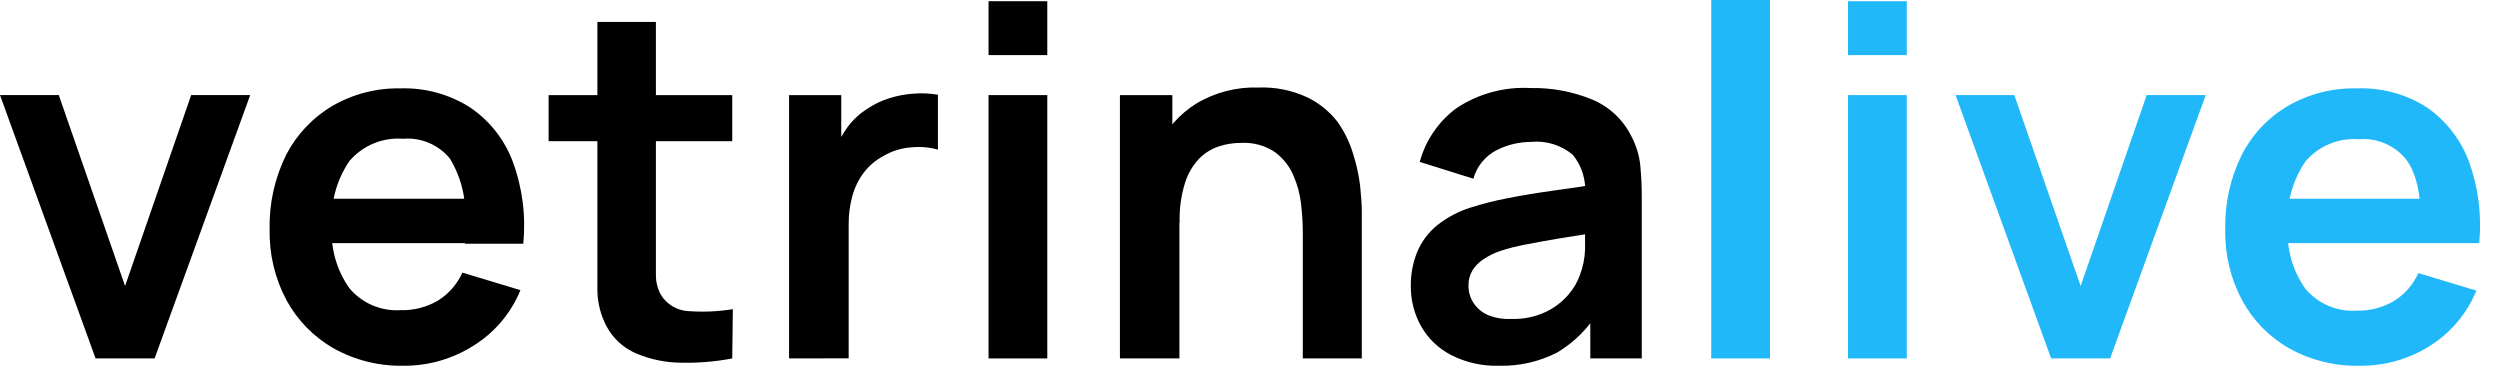 <svg xmlns="http://www.w3.org/2000/svg" width="94" height="14" viewBox="0 0 94 14" fill="none"><path d="M3.594 13.477L0 3.575H2.21L4.703 10.754L7.188 3.575H9.407L5.813 13.477H3.594Z" fill="black"></path><path d="M15.191 13.752C14.268 13.773 13.357 13.549 12.55 13.101C11.803 12.676 11.188 12.05 10.776 11.295C10.339 10.478 10.12 9.563 10.139 8.636C10.114 7.66 10.328 6.692 10.762 5.817C11.157 5.056 11.757 4.421 12.495 3.984C13.274 3.533 14.162 3.304 15.062 3.323C15.987 3.294 16.9 3.544 17.68 4.043C18.41 4.538 18.97 5.248 19.279 6.074C19.644 7.06 19.779 8.117 19.674 9.164H17.483V8.334C17.547 7.502 17.348 6.672 16.914 5.959C16.703 5.702 16.432 5.501 16.125 5.371C15.819 5.242 15.485 5.189 15.154 5.217C14.775 5.188 14.395 5.249 14.045 5.395C13.694 5.54 13.383 5.767 13.137 6.056C12.649 6.777 12.417 7.64 12.477 8.508C12.425 9.337 12.658 10.159 13.137 10.837C13.371 11.116 13.667 11.336 14.001 11.479C14.335 11.622 14.699 11.685 15.062 11.662C15.556 11.676 16.044 11.55 16.47 11.3C16.873 11.049 17.192 10.683 17.386 10.25L19.568 10.91C19.216 11.771 18.602 12.499 17.813 12.991C17.03 13.491 16.119 13.755 15.191 13.752ZM11.78 9.141V7.472H18.592V9.141H11.78Z" fill="black"></path><path d="M20.628 5.308V3.576H27.532V5.308H20.628ZM27.532 13.477C26.899 13.598 26.255 13.652 25.611 13.638C25.034 13.634 24.462 13.517 23.929 13.294C23.446 13.089 23.048 12.725 22.801 12.262C22.589 11.856 22.473 11.406 22.462 10.947C22.462 10.489 22.462 9.998 22.462 9.434V0.825H24.662V9.306C24.662 9.706 24.662 10.055 24.662 10.351C24.661 10.607 24.726 10.86 24.85 11.084C24.961 11.267 25.115 11.418 25.3 11.525C25.484 11.633 25.692 11.692 25.905 11.699C26.456 11.738 27.01 11.713 27.555 11.625L27.532 13.477Z" fill="black"></path><path d="M29.669 13.477V3.576H31.631V5.987L31.392 5.675C31.509 5.347 31.675 5.038 31.883 4.758C32.085 4.49 32.335 4.262 32.621 4.084C32.871 3.916 33.145 3.785 33.432 3.695C33.73 3.6 34.038 3.541 34.349 3.521C34.655 3.496 34.963 3.51 35.266 3.562V5.625C34.936 5.534 34.593 5.506 34.253 5.542C33.889 5.568 33.536 5.678 33.221 5.863C32.929 6.016 32.674 6.232 32.474 6.496C32.279 6.758 32.134 7.055 32.048 7.371C31.954 7.716 31.907 8.072 31.91 8.43V13.473L29.669 13.477Z" fill="black"></path><path d="M37.169 2.072V0.046H39.378V2.072H37.169ZM37.169 13.477V3.576H39.378V13.477H37.169Z" fill="black"></path><path d="M42.109 13.477V3.576H44.08V6.647H44.346V13.477H42.109ZM48.985 13.477V8.71C48.982 8.364 48.961 8.018 48.921 7.674C48.879 7.295 48.779 6.926 48.623 6.578C48.472 6.232 48.231 5.933 47.926 5.712C47.556 5.468 47.117 5.349 46.675 5.373C46.391 5.37 46.11 5.414 45.84 5.501C45.558 5.592 45.302 5.749 45.093 5.959C44.846 6.22 44.663 6.533 44.557 6.876C44.407 7.358 44.339 7.862 44.355 8.366L43.044 7.807C43.033 7.016 43.201 6.232 43.535 5.515C43.851 4.852 44.349 4.293 44.969 3.901C45.676 3.475 46.492 3.263 47.316 3.291C47.948 3.266 48.577 3.392 49.15 3.658C49.594 3.872 49.983 4.186 50.287 4.575C50.552 4.949 50.754 5.364 50.883 5.804C51.009 6.199 51.096 6.606 51.144 7.018C51.181 7.399 51.204 7.711 51.204 7.935V13.477H48.985Z" fill="black"></path><path d="M56.385 13.752C55.749 13.774 55.117 13.634 54.551 13.344C54.079 13.098 53.689 12.721 53.428 12.258C53.174 11.801 53.043 11.286 53.047 10.763C53.04 10.322 53.121 9.884 53.286 9.475C53.446 9.091 53.698 8.751 54.019 8.485C54.4 8.179 54.836 7.947 55.303 7.802C55.754 7.659 56.213 7.543 56.678 7.454C57.21 7.348 57.792 7.252 58.42 7.165C59.048 7.078 59.703 6.982 60.386 6.876L59.598 7.335C59.648 6.79 59.484 6.247 59.14 5.822C58.922 5.64 58.671 5.503 58.4 5.419C58.13 5.336 57.845 5.307 57.563 5.336C57.113 5.337 56.67 5.444 56.27 5.648C56.059 5.756 55.872 5.908 55.722 6.093C55.572 6.277 55.462 6.491 55.399 6.72L53.382 6.088C53.601 5.28 54.086 4.57 54.757 4.071C55.579 3.524 56.554 3.257 57.54 3.31C58.336 3.293 59.127 3.44 59.864 3.741C60.517 4.013 61.047 4.515 61.354 5.152C61.527 5.485 61.636 5.848 61.675 6.221C61.713 6.615 61.731 7.011 61.73 7.408V13.477H59.795V11.332L60.116 11.68C59.736 12.328 59.198 12.869 58.553 13.253C57.883 13.597 57.138 13.769 56.385 13.752ZM56.843 11.992C57.286 12.005 57.725 11.914 58.127 11.726C58.451 11.57 58.74 11.349 58.975 11.075C59.16 10.862 59.305 10.617 59.401 10.351C59.52 10.042 59.587 9.715 59.598 9.384C59.598 9.021 59.598 8.724 59.598 8.499L60.276 8.701L58.562 8.976C58.104 9.054 57.677 9.131 57.334 9.2C57.023 9.259 56.717 9.337 56.417 9.434C56.186 9.511 55.967 9.619 55.766 9.755C55.601 9.865 55.462 10.008 55.358 10.177C55.26 10.346 55.21 10.54 55.216 10.736C55.211 10.965 55.275 11.19 55.399 11.382C55.529 11.584 55.716 11.743 55.935 11.841C56.211 11.954 56.508 12.005 56.806 11.992H56.843Z" fill="black"></path><path d="M64.342 13.477V0H66.552V13.477H64.342Z" fill="#21B8F9"></path><path d="M69.486 2.072V0.046H71.695V2.072H69.486ZM69.486 13.477V3.576H71.695V13.477H69.486Z" fill="#21B8F9"></path><path d="M77.123 13.477L73.529 3.575H75.738L78.232 10.754L80.716 3.575H82.935L79.341 13.477H77.123Z" fill="#21B8F9"></path><path d="M88.721 13.752C87.799 13.774 86.887 13.549 86.08 13.101C85.331 12.678 84.716 12.052 84.306 11.295C83.869 10.478 83.65 9.563 83.669 8.636C83.645 7.66 83.859 6.692 84.293 5.817C84.684 5.054 85.285 4.418 86.025 3.984C86.805 3.533 87.692 3.304 88.592 3.323C89.52 3.284 90.437 3.527 91.224 4.02C91.953 4.516 92.512 5.226 92.824 6.051C93.186 7.038 93.321 8.094 93.218 9.141H91.027V8.334C91.027 7.258 90.837 6.473 90.458 5.978C90.246 5.721 89.975 5.52 89.669 5.391C89.362 5.262 89.029 5.208 88.698 5.235C88.319 5.206 87.939 5.267 87.589 5.412C87.238 5.558 86.927 5.785 86.681 6.074C86.193 6.795 85.961 7.658 86.021 8.526C85.969 9.355 86.202 10.177 86.681 10.855C86.915 11.134 87.211 11.354 87.545 11.497C87.88 11.641 88.243 11.703 88.606 11.68C89.1 11.694 89.588 11.568 90.013 11.318C90.417 11.067 90.736 10.702 90.93 10.268L93.112 10.928C92.759 11.789 92.145 12.516 91.357 13.01C90.568 13.506 89.653 13.764 88.721 13.752ZM85.31 9.141V7.472H92.141V9.141H85.31Z" fill="#21B8F9"></path></svg>